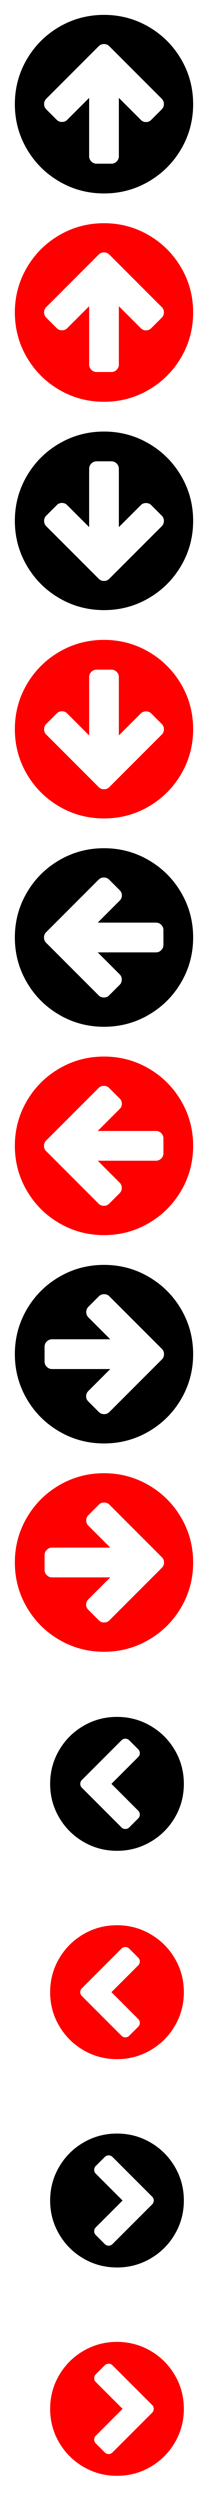 <?xml version="1.0" encoding="UTF-8" standalone="no"?>
<svg
   width="16"
   height="192"
   viewBox="0 0 1792 21504"
   version="1.1"
   id="svg125"
   sodipodi:docname="selector-icons.svg"
   inkscape:version="1.2.2 (b0a8486, 2022-12-01)"
   xmlns:inkscape="http://www.inkscape.org/namespaces/inkscape"
   xmlns:sodipodi="http://sodipodi.sourceforge.net/DTD/sodipodi-0.dtd"
   xmlns:xlink="http://www.w3.org/1999/xlink"
   xmlns="http://www.w3.org/2000/svg"
   xmlns:svg="http://www.w3.org/2000/svg">
  <sodipodi:namedview
     id="namedview127"
     pagecolor="#ffffff"
     bordercolor="#000000"
     borderopacity="0.25"
     inkscape:showpageshadow="2"
     inkscape:pageopacity="0.0"
     inkscape:pagecheckerboard="0"
     inkscape:deskcolor="#d1d1d1"
     showgrid="false"
     inkscape:zoom="1.2291667"
     inkscape:cx="8.9491525"
     inkscape:cy="97.627119"
     inkscape:window-width="1472"
     inkscape:window-height="940"
     inkscape:window-x="0"
     inkscape:window-y="25"
     inkscape:window-maximized="0"
     inkscape:current-layer="svg125" />
  <defs
     id="defs99">
    <g
       id="up">
      <path
         d="M1412 895q0-27-18-45l-362-362-91-91q-18-18-45-18t-45 18l-91 91-362 362q-18 18-18 45t18 45l91 91q18 18 45 18t45-18l189-189v502q0 26 19 45t45 19h128q26 0 45-19t19-45v-502l189 189q19 19 45 19t45-19l91-91q18-18 18-45zm252 1q0 209-103 385.5t-279.5 279.5-385.5 103-385.5-103-279.5-279.5-103-385.5 103-385.5 279.5-279.5 385.5-103 385.5 103 279.5 279.5 103 385.5z"
         id="path81" />
    </g>
    <g
       id="down">
      <path
         d="M1412 897q0-27-18-45l-91-91q-18-18-45-18t-45 18l-189 189v-502q0-26-19-45t-45-19h-128q-26 0-45 19t-19 45v502l-189-189q-19-19-45-19t-45 19l-91 91q-18 18-18 45t18 45l362 362 91 91q18 18 45 18t45-18l91-91 362-362q18-18 18-45zm252-1q0 209-103 385.5t-279.5 279.5-385.5 103-385.5-103-279.5-279.5-103-385.5 103-385.5 279.5-279.5 385.5-103 385.5 103 279.5 279.5 103 385.5z"
         id="path84" />
    </g>
    <g
       id="left">
      <path
         d="M1408 960v-128q0-26-19-45t-45-19h-502l189-189q19-19 19-45t-19-45l-91-91q-18-18-45-18t-45 18l-362 362-91 91q-18 18-18 45t18 45l91 91 362 362q18 18 45 18t45-18l91-91q18-18 18-45t-18-45l-189-189h502q26 0 45-19t19-45zm256-64q0 209-103 385.5t-279.5 279.5-385.5 103-385.5-103-279.5-279.5-103-385.5 103-385.5 279.5-279.5 385.5-103 385.5 103 279.5 279.5 103 385.5z"
         id="path87" />
    </g>
    <g
       id="right">
      <path
         d="M1413 896q0-27-18-45l-91-91-362-362q-18-18-45-18t-45 18l-91 91q-18 18-18 45t18 45l189 189h-502q-26 0-45 19t-19 45v128q0 26 19 45t45 19h502l-189 189q-19 19-19 45t19 45l91 91q18 18 45 18t45-18l362-362 91-91q18-18 18-45zm251 0q0 209-103 385.5t-279.5 279.5-385.5 103-385.5-103-279.5-279.5-103-385.5 103-385.5 279.5-279.5 385.5-103 385.5 103 279.5 279.5 103 385.5z"
         id="path90" />
    </g>
    <g
       id="clearall">
      <path
         transform="translate(336, 336) scale(0.75)"
         d="M1037 1395l102-102q19-19 19-45t-19-45l-307-307 307-307q19-19 19-45t-19-45l-102-102q-19-19-45-19t-45 19l-454 454q-19 19-19 45t19 45l454 454q19 19 45 19t45-19zm627-499q0 209-103 385.5t-279.5 279.5-385.5 103-385.5-103-279.5-279.5-103-385.5 103-385.5 279.5-279.5 385.5-103 385.5 103 279.5 279.5 103 385.5z"
         id="path93" />
    </g>
    <g
       id="chooseall">
      <path
         transform="translate(336, 336) scale(0.75)"
         d="M845 1395l454-454q19-19 19-45t-19-45l-454-454q-19-19-45-19t-45 19l-102 102q-19 19-19 45t19 45l307 307-307 307q-19 19-19 45t19 45l102 102q19 19 45 19t45-19zm819-499q0 209-103 385.5t-279.5 279.5-385.5 103-385.5-103-279.5-279.5-103-385.5 103-385.5 279.5-279.5 385.5-103 385.5 103 279.5 279.5 103 385.5z"
         id="path96" />
    </g>
  </defs>
  <use
     xlink:href="#up"
     x="0"
     y="0"
     fill="#666666"
     id="use101"
     style="fill:#000000;fill-opacity:1" />
  <use
     xlink:href="#up"
     x="0"
     y="1792"
     fill="#447e9b"
     id="use103"
     style="fill:#ff0000;fill-opacity:1" />
  <use
     xlink:href="#down"
     x="0"
     y="3584"
     fill="#666666"
     id="use105"
     style="fill:#000000;fill-opacity:1" />
  <use
     xlink:href="#down"
     x="0"
     y="5376"
     fill="#447e9b"
     id="use107"
     style="fill:#ff0000;fill-opacity:1" />
  <use
     xlink:href="#left"
     x="0"
     y="7168"
     fill="#666666"
     id="use109"
     style="fill:#000000;fill-opacity:1" />
  <use
     xlink:href="#left"
     x="0"
     y="8960"
     fill="#447e9b"
     id="use111"
     style="fill:#ff0000;fill-opacity:1" />
  <use
     xlink:href="#right"
     x="0"
     y="10752"
     fill="#666666"
     id="use113"
     style="fill:#000000;fill-opacity:1" />
  <use
     xlink:href="#right"
     x="0"
     y="12544"
     fill="#447e9b"
     id="use115"
     style="fill:#ff0000;fill-opacity:1" />
  <use
     xlink:href="#clearall"
     x="0"
     y="14336"
     fill="#666666"
     id="use117"
     style="fill:#000000;fill-opacity:1" />
  <use
     xlink:href="#clearall"
     x="0"
     y="16128"
     fill="#447e9b"
     id="use119"
     style="fill:#ff0000;fill-opacity:1" />
  <use
     xlink:href="#chooseall"
     x="0"
     y="17920"
     fill="#666666"
     id="use121"
     style="fill:#000000;fill-opacity:1" />
  <use
     xlink:href="#chooseall"
     x="0"
     y="19712"
     fill="#447e9b"
     id="use123"
     style="fill:#ff0000;fill-opacity:1" />
</svg>
